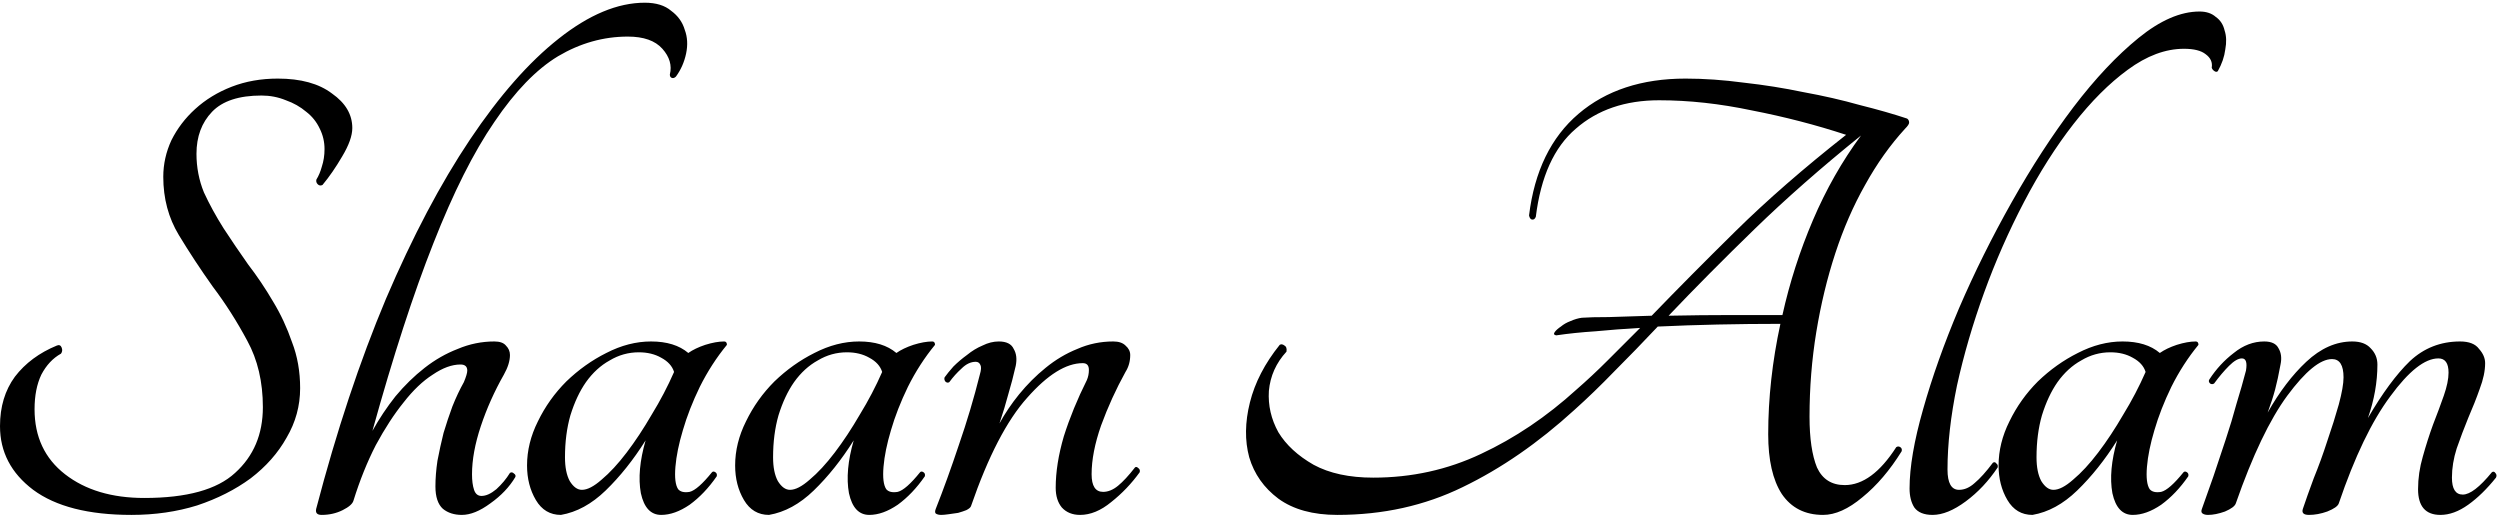 <svg width="738" height="152" viewBox="0 0 738 152" fill="none" xmlns="http://www.w3.org/2000/svg">
<path d="M1.49012e-07 125.8C1.49012e-07 120.067 1.467 115.2 4.4 111.2C7.467 107.2 11.6 104.133 16.8 102C17.467 101.733 17.933 101.933 18.2 102.6C18.467 103.267 18.4 103.867 18 104.4C15.6 105.733 13.667 107.8 12.2 110.6C10.867 113.4 10.2 116.8 10.2 120.8C10.2 128.933 13.2 135.333 19.2 140C25.2 144.667 33 147 42.6 147C55.133 147 64.067 144.533 69.4 139.6C74.867 134.667 77.6 128.2 77.6 120.2C77.6 112.733 76.067 106.2 73 100.6C69.933 94.867 66.533 89.533 62.8 84.6C59.2 79.533 55.867 74.467 52.8 69.4C49.733 64.333 48.2 58.6 48.2 52.2C48.2 48.467 49 44.867 50.6 41.4C52.333 37.933 54.667 34.867 57.6 32.2C60.667 29.4 64.267 27.2 68.4 25.6C72.533 24 77.067 23.2 82 23.2C88.8 23.2 94.133 24.667 98 27.6C102 30.4 104 33.8 104 37.8C104 40.067 103 42.867 101 46.2C99.133 49.4 97.2 52.2 95.2 54.6C94.667 54.867 94.2 54.8 93.8 54.4C93.4 54 93.267 53.533 93.4 53C94.067 51.933 94.6 50.667 95 49.2C95.533 47.6 95.8 45.867 95.8 44C95.8 41.867 95.333 39.867 94.4 38C93.467 36 92.133 34.333 90.4 33C88.667 31.533 86.667 30.4 84.4 29.6C82.133 28.667 79.733 28.2 77.2 28.2C70.533 28.2 65.667 29.8 62.6 33C59.533 36.2 58 40.333 58 45.4C58 49.4 58.733 53.2 60.2 56.8C61.8 60.267 63.733 63.8 66 67.4C68.267 70.867 70.667 74.4 73.2 78C75.867 81.467 78.333 85.133 80.6 89C82.867 92.733 84.733 96.733 86.2 101C87.8 105.133 88.6 109.667 88.6 114.6C88.6 119.8 87.267 124.667 84.6 129.2C82.067 133.733 78.533 137.733 74 141.2C69.467 144.533 64.2 147.2 58.2 149.2C52.2 151.067 45.733 152 38.8 152C26.133 152 16.467 149.533 9.8 144.6C3.267 139.667 1.49012e-07 133.4 1.49012e-07 125.8ZM93.339 150.2C99.339 127.267 106.206 106.6 113.939 88.2C121.806 69.8 130.072 54.133 138.739 41.2C147.406 28.267 156.139 18.333 164.939 11.4C173.872 4.333 182.339 0.8 190.339 0.8C193.672 0.8 196.272 1.6 198.139 3.2C200.139 4.667 201.472 6.533 202.139 8.8C202.939 10.933 203.072 13.267 202.539 15.8C202.006 18.333 201.006 20.6 199.539 22.6C199.139 23 198.739 23.133 198.339 23C197.939 22.867 197.739 22.533 197.739 22C198.406 19.333 197.672 16.8 195.539 14.4C193.406 12 190.006 10.8 185.339 10.8C178.139 10.8 171.272 12.733 164.739 16.6C158.339 20.467 152.072 26.933 145.939 36C139.806 44.933 133.806 56.867 127.939 71.8C122.072 86.6 116.072 105.067 109.939 127.2C111.939 123.6 114.206 120.2 116.739 117C119.406 113.8 122.272 111 125.339 108.6C128.406 106.2 131.672 104.333 135.139 103C138.606 101.533 142.206 100.8 145.939 100.8C147.539 100.8 148.672 101.2 149.339 102C150.139 102.8 150.539 103.733 150.539 104.8C150.539 106.533 149.939 108.467 148.739 110.6C145.939 115.533 143.672 120.6 141.939 125.8C140.206 131 139.339 135.733 139.339 140C139.339 141.867 139.539 143.4 139.939 144.6C140.339 145.8 141.072 146.4 142.139 146.4C143.472 146.4 144.939 145.733 146.539 144.4C148.139 142.933 149.472 141.333 150.539 139.6C150.939 139.333 151.339 139.4 151.739 139.8C152.139 140.067 152.272 140.4 152.139 140.8C150.406 143.733 147.939 146.333 144.739 148.6C141.672 150.867 138.872 152 136.339 152C134.072 152 132.206 151.4 130.739 150.2C129.272 148.867 128.539 146.667 128.539 143.6C128.539 141.2 128.739 138.667 129.139 136C129.672 133.2 130.272 130.467 130.939 127.8C131.739 125.133 132.606 122.533 133.539 120C134.606 117.333 135.739 114.933 136.939 112.8C137.606 111.2 137.939 110.067 137.939 109.4C137.939 108.2 137.272 107.6 135.939 107.6C133.406 107.6 130.672 108.6 127.739 110.6C124.806 112.467 121.939 115.2 119.139 118.8C116.339 122.267 113.606 126.467 110.939 131.4C108.406 136.333 106.206 141.8 104.339 147.8C104.072 148.733 103.006 149.667 101.139 150.6C99.272 151.533 97.206 152 94.939 152C93.606 152 93.072 151.4 93.339 150.2ZM210.183 139.4C210.449 139.133 210.783 139.133 211.183 139.4C211.583 139.667 211.716 140.067 211.583 140.6C209.183 144.067 206.516 146.867 203.583 149C200.649 151 197.849 152 195.183 152C192.116 152 190.116 149.867 189.183 145.6C188.383 141.2 188.849 136 190.583 130C186.983 135.733 183.049 140.667 178.783 144.8C174.649 148.8 170.249 151.2 165.583 152C162.383 152 159.916 150.533 158.183 147.6C156.449 144.667 155.583 141.267 155.583 137.4C155.583 133 156.649 128.667 158.783 124.4C160.916 120 163.716 116.067 167.183 112.6C170.783 109.133 174.716 106.333 178.983 104.2C183.383 101.933 187.783 100.8 192.183 100.8C196.849 100.8 200.516 101.933 203.183 104.2C204.516 103.267 206.183 102.467 208.183 101.8C210.316 101.133 212.183 100.8 213.783 100.8C214.316 100.8 214.583 101.133 214.583 101.8C211.516 105.533 208.849 109.667 206.583 114.2C204.449 118.6 202.783 122.867 201.583 127C200.383 131 199.649 134.6 199.383 137.8C199.116 141 199.383 143.2 200.183 144.4C200.849 145.2 201.983 145.467 203.583 145.2C205.183 144.8 207.383 142.867 210.183 139.4ZM171.783 144.6C173.383 144.6 175.316 143.6 177.583 141.6C179.983 139.6 182.449 136.933 184.983 133.6C187.516 130.267 189.983 126.533 192.383 122.4C194.916 118.267 197.116 114.067 198.983 109.8C198.449 108.067 197.183 106.667 195.183 105.6C193.316 104.533 191.116 104 188.583 104C185.516 104 182.649 104.8 179.983 106.4C177.316 107.867 174.983 110 172.983 112.8C171.116 115.467 169.583 118.733 168.383 122.6C167.316 126.333 166.783 130.467 166.783 135C166.783 137.933 167.249 140.267 168.183 142C169.249 143.733 170.449 144.6 171.783 144.6ZM271.613 139.4C271.879 139.133 272.213 139.133 272.613 139.4C273.013 139.667 273.146 140.067 273.013 140.6C270.613 144.067 267.946 146.867 265.013 149C262.079 151 259.279 152 256.613 152C253.546 152 251.546 149.867 250.613 145.6C249.813 141.2 250.279 136 252.013 130C248.413 135.733 244.479 140.667 240.212 144.8C236.079 148.8 231.679 151.2 227.013 152C223.813 152 221.346 150.533 219.613 147.6C217.879 144.667 217.013 141.267 217.013 137.4C217.013 133 218.079 128.667 220.213 124.4C222.346 120 225.146 116.067 228.613 112.6C232.213 109.133 236.146 106.333 240.413 104.2C244.813 101.933 249.213 100.8 253.613 100.8C258.279 100.8 261.946 101.933 264.613 104.2C265.946 103.267 267.613 102.467 269.612 101.8C271.746 101.133 273.613 100.8 275.213 100.8C275.746 100.8 276.013 101.133 276.013 101.8C272.946 105.533 270.279 109.667 268.013 114.2C265.879 118.6 264.213 122.867 263.013 127C261.813 131 261.079 134.6 260.812 137.8C260.546 141 260.813 143.2 261.613 144.4C262.279 145.2 263.413 145.467 265.013 145.2C266.613 144.8 268.813 142.867 271.613 139.4ZM233.213 144.6C234.813 144.6 236.746 143.6 239.013 141.6C241.413 139.6 243.879 136.933 246.413 133.6C248.946 130.267 251.413 126.533 253.813 122.4C256.346 118.267 258.546 114.067 260.413 109.8C259.879 108.067 258.613 106.667 256.613 105.6C254.746 104.533 252.546 104 250.013 104C246.946 104 244.079 104.8 241.413 106.4C238.746 107.867 236.413 110 234.413 112.8C232.546 115.467 231.013 118.733 229.813 122.6C228.746 126.333 228.213 130.467 228.213 135C228.213 137.933 228.679 140.267 229.613 142C230.679 143.733 231.879 144.6 233.213 144.6ZM335.042 138C335.309 137.733 335.642 137.8 336.042 138.2C336.442 138.467 336.576 138.867 336.442 139.4C334.042 142.733 331.242 145.667 328.042 148.2C324.976 150.733 321.909 152 318.842 152C316.576 152 314.776 151.267 313.442 149.8C312.242 148.333 311.642 146.4 311.642 144C311.642 139.333 312.442 134.267 314.042 128.8C315.776 123.333 318.042 117.8 320.842 112.2C321.242 111.267 321.442 110.267 321.442 109.2C321.442 107.867 320.842 107.2 319.642 107.2C314.709 107.2 309.242 110.6 303.242 117.4C297.242 124.067 291.709 134.733 286.642 149.4C286.509 149.8 286.042 150.2 285.242 150.6C284.576 150.867 283.776 151.133 282.842 151.4C281.909 151.533 280.976 151.667 280.042 151.8C279.109 151.933 278.376 152 277.842 152C277.176 152 276.642 151.867 276.242 151.6C275.976 151.333 275.976 150.867 276.242 150.2C278.509 144.467 280.776 138.2 283.042 131.4C285.442 124.467 287.509 117.533 289.242 110.6C289.642 109.267 289.709 108.333 289.442 107.8C289.176 107.133 288.709 106.8 288.042 106.8C286.576 106.8 285.176 107.467 283.842 108.8C282.509 110 281.309 111.333 280.242 112.8C279.842 113.067 279.442 113 279.042 112.6C278.776 112.2 278.709 111.8 278.842 111.4C279.509 110.467 280.376 109.4 281.442 108.2C282.642 107 283.976 105.867 285.442 104.8C286.909 103.6 288.442 102.667 290.042 102C291.642 101.2 293.242 100.8 294.842 100.8C297.109 100.8 298.576 101.533 299.242 103C300.042 104.333 300.242 106 299.842 108C299.176 110.933 298.442 113.733 297.642 116.4C296.976 118.933 296.109 121.8 295.042 125C296.642 122.067 298.576 119.2 300.842 116.4C303.242 113.467 305.842 110.867 308.642 108.6C311.576 106.2 314.709 104.333 318.042 103C321.376 101.533 324.909 100.8 328.642 100.8C330.242 100.8 331.442 101.2 332.242 102C333.176 102.8 333.642 103.733 333.642 104.8C333.642 106.667 333.176 108.333 332.242 109.8C329.442 114.867 327.042 120.133 325.042 125.6C323.176 130.933 322.242 135.733 322.242 140C322.242 143.467 323.376 145.2 325.642 145.2C327.109 145.2 328.576 144.6 330.042 143.4C331.509 142.2 333.176 140.4 335.042 138ZM562.973 35C563.373 35.267 563.573 35.667 563.573 36.2C563.573 36.6 563.173 37.2 562.373 38C557.973 42.8 554.04 48.333 550.573 54.6C547.107 60.733 544.173 67.467 541.773 74.8C539.373 82.133 537.507 89.867 536.173 98C534.84 106.133 534.173 114.467 534.173 123C534.173 129.4 534.907 134.4 536.373 138C537.973 141.467 540.707 143.2 544.573 143.2C549.907 143.2 554.973 139.467 559.773 132C560.173 131.733 560.573 131.733 560.973 132C561.373 132.267 561.507 132.667 561.373 133.2C557.907 138.8 554.04 143.333 549.773 146.8C545.64 150.267 541.773 152 538.173 152C532.84 152 528.773 149.933 525.973 145.8C523.307 141.667 521.973 135.8 521.973 128.2C521.973 117.533 523.173 106.667 525.573 95.6C519.307 95.6 513.107 95.667 506.973 95.8C500.973 95.933 495.107 96.133 489.373 96.4C484.973 101.067 480.707 105.467 476.573 109.6C472.573 113.733 468.64 117.533 464.773 121C454.107 130.733 443.107 138.333 431.773 143.8C420.573 149.267 408.24 152 394.773 152C387.573 152 381.773 150.4 377.373 147.2C373.107 144 370.24 139.933 368.773 135C367.44 130.067 367.507 124.667 368.973 118.8C370.44 112.933 373.373 107.267 377.773 101.8C378.173 101.533 378.64 101.6 379.173 102C379.707 102.267 379.907 102.867 379.773 103.8C376.707 107.133 374.973 111 374.573 115.4C374.307 119.667 375.24 123.733 377.373 127.6C379.64 131.333 383.107 134.533 387.773 137.2C392.44 139.733 398.307 141 405.373 141C416.707 141 427.307 138.667 437.173 134C447.173 129.333 456.573 123 465.373 115C468.44 112.333 471.507 109.467 474.573 106.4C477.64 103.333 480.84 100.133 484.173 96.8C479.507 97.067 475.107 97.4 470.973 97.8C466.84 98.067 462.973 98.467 459.373 99C458.707 98.867 458.573 98.533 458.973 98C459.373 97.467 459.973 96.933 460.773 96.4C461.573 95.733 462.507 95.2 463.573 94.8C464.773 94.267 465.907 93.933 466.973 93.8C468.707 93.667 471.373 93.6 474.973 93.6C478.707 93.467 482.907 93.333 487.573 93.2C495.04 85.467 503.307 77.133 512.373 68.2C521.573 59.133 532.44 49.667 544.973 39.8C536.04 36.867 526.773 34.467 517.173 32.6C507.707 30.6 498.573 29.6 489.773 29.6C479.773 29.6 471.573 32.4 465.173 38C458.773 43.467 454.84 52.133 453.373 64C453.107 64.667 452.707 64.933 452.173 64.8C451.773 64.667 451.507 64.267 451.373 63.6C452.973 50.533 457.84 40.533 465.973 33.6C474.107 26.667 484.64 23.2 497.573 23.2C503.04 23.2 508.773 23.6 514.773 24.4C520.773 25.067 526.64 26 532.373 27.2C538.24 28.267 543.773 29.533 548.973 31C554.307 32.333 558.973 33.667 562.973 35ZM526.173 93C528.307 83.4 531.307 74.067 535.173 65C539.04 55.933 543.773 47.6 549.373 40C537.64 49.467 527.173 58.667 517.973 67.6C508.773 76.533 500.307 85.067 492.573 93.2C498.973 93.067 505.24 93 511.373 93C517.64 93 522.573 93 526.173 93ZM649.303 3.4C651.303 3.4 652.903 3.933 654.103 5C655.436 5.933 656.303 7.267 656.703 9C657.236 10.6 657.303 12.467 656.903 14.6C656.636 16.733 655.903 18.867 654.703 21C654.436 21.267 654.103 21.267 653.703 21C653.303 20.733 653.036 20.4 652.903 20C653.17 18.4 652.57 17.067 651.103 16C649.77 14.933 647.636 14.4 644.703 14.4C639.236 14.4 633.703 16.467 628.103 20.6C622.636 24.6 617.303 29.933 612.103 36.6C606.903 43.267 602.036 50.933 597.503 59.6C592.97 68.267 589.036 77.2 585.703 86.4C582.37 95.6 579.703 104.733 577.703 113.8C575.836 122.867 574.903 131.133 574.903 138.6C574.903 142.6 576.036 144.6 578.303 144.6C579.903 144.6 581.436 143.933 582.903 142.6C584.503 141.267 586.303 139.267 588.303 136.6C588.703 136.333 589.036 136.4 589.303 136.8C589.703 137.067 589.836 137.467 589.703 138C587.036 142 583.903 145.333 580.303 148C576.703 150.667 573.436 152 570.503 152C567.97 152 566.17 151.267 565.103 149.8C564.17 148.333 563.703 146.467 563.703 144.2C563.703 137.933 565.036 130.133 567.703 120.8C570.37 111.333 573.903 101.4 578.303 91C582.836 80.467 588.036 70 593.903 59.6C599.77 49.2 605.836 39.867 612.103 31.6C618.503 23.2 624.903 16.4 631.303 11.2C637.703 6 643.703 3.4 649.303 3.4ZM644.581 139.4C644.848 139.133 645.181 139.133 645.581 139.4C645.981 139.667 646.115 140.067 645.981 140.6C643.581 144.067 640.915 146.867 637.981 149C635.048 151 632.248 152 629.581 152C626.515 152 624.515 149.867 623.581 145.6C622.781 141.2 623.248 136 624.981 130C621.381 135.733 617.448 140.667 613.181 144.8C609.048 148.8 604.648 151.2 599.981 152C596.781 152 594.315 150.533 592.581 147.6C590.848 144.667 589.981 141.267 589.981 137.4C589.981 133 591.048 128.667 593.181 124.4C595.315 120 598.115 116.067 601.581 112.6C605.181 109.133 609.115 106.333 613.381 104.2C617.781 101.933 622.181 100.8 626.581 100.8C631.248 100.8 634.915 101.933 637.581 104.2C638.915 103.267 640.581 102.467 642.581 101.8C644.715 101.133 646.581 100.8 648.181 100.8C648.715 100.8 648.981 101.133 648.981 101.8C645.915 105.533 643.248 109.667 640.981 114.2C638.848 118.6 637.181 122.867 635.981 127C634.781 131 634.048 134.6 633.781 137.8C633.515 141 633.781 143.2 634.581 144.4C635.248 145.2 636.381 145.467 637.981 145.2C639.581 144.8 641.781 142.867 644.581 139.4ZM606.181 144.6C607.781 144.6 609.715 143.6 611.981 141.6C614.381 139.6 616.848 136.933 619.381 133.6C621.915 130.267 624.381 126.533 626.781 122.4C629.315 118.267 631.515 114.067 633.381 109.8C632.848 108.067 631.581 106.667 629.581 105.6C627.715 104.533 625.515 104 622.981 104C619.915 104 617.048 104.8 614.381 106.4C611.715 107.867 609.381 110 607.381 112.8C605.515 115.467 603.981 118.733 602.781 122.6C601.715 126.333 601.181 130.467 601.181 135C601.181 137.933 601.648 140.267 602.581 142C603.648 143.733 604.848 144.6 606.181 144.6ZM722.811 110C722.811 107.2 721.811 105.8 719.811 105.8C715.811 105.8 711.078 109.533 705.611 117C700.144 124.333 695.078 134.867 690.411 148.6C690.144 149.4 689.011 150.2 687.011 151C685.144 151.667 683.344 152 681.611 152C680.011 152 679.411 151.4 679.811 150.2C680.611 147.8 681.678 144.8 683.011 141.2C684.478 137.6 685.811 133.933 687.011 130.2C688.344 126.333 689.478 122.733 690.411 119.4C691.344 115.933 691.811 113.267 691.811 111.4C691.811 107.8 690.678 106 688.411 106C684.944 106 680.544 109.6 675.211 116.8C670.011 123.867 664.944 134.467 660.011 148.6C659.744 149.4 658.678 150.2 656.811 151C654.944 151.667 653.278 152 651.811 152C651.144 152 650.611 151.867 650.211 151.6C649.811 151.333 649.744 150.867 650.011 150.2C651.078 147.267 652.211 144.067 653.411 140.6C654.611 137 655.811 133.4 657.011 129.8C658.211 126.2 659.278 122.667 660.211 119.2C661.278 115.733 662.211 112.467 663.011 109.4C663.411 107 663.011 105.8 661.811 105.8C660.744 105.8 659.478 106.533 658.011 108C656.544 109.467 655.078 111.2 653.611 113.2C653.211 113.467 652.811 113.467 652.411 113.2C652.011 112.8 651.944 112.4 652.211 112C654.211 108.933 656.611 106.333 659.411 104.2C662.211 101.933 665.211 100.8 668.411 100.8C670.544 100.8 671.944 101.467 672.611 102.8C673.411 104.133 673.611 105.733 673.211 107.6C672.678 110.533 672.144 113 671.611 115C671.078 117 670.344 119.267 669.411 121.8C672.878 115.667 676.678 110.667 680.811 106.8C685.078 102.8 689.611 100.8 694.411 100.8C696.811 100.8 698.611 101.467 699.811 102.8C701.144 104.133 701.811 105.733 701.811 107.6C701.811 112.8 700.878 118.067 699.011 123.4C703.278 116.067 707.411 110.467 711.411 106.6C715.544 102.733 720.478 100.8 726.211 100.8C728.878 100.8 730.744 101.533 731.811 103C733.011 104.333 733.611 105.733 733.611 107.2C733.611 109.467 733.078 112 732.011 114.8C731.078 117.467 729.944 120.333 728.611 123.4C727.411 126.333 726.278 129.333 725.211 132.4C724.278 135.333 723.811 138.2 723.811 141C723.811 144.333 724.878 146 727.011 146C729.144 146 732.011 143.8 735.611 139.4C736.011 139.133 736.344 139.2 736.611 139.6C737.011 140 737.078 140.467 736.811 141C734.144 144.333 731.411 147 728.611 149C725.811 151 723.078 152 720.411 152C716.011 152 713.811 149.467 713.811 144.4C713.811 141.2 714.278 138 715.211 134.8C716.144 131.467 717.144 128.333 718.211 125.4C719.411 122.333 720.478 119.467 721.411 116.8C722.344 114.133 722.811 111.867 722.811 110Z" fill="black"/>
</svg>
